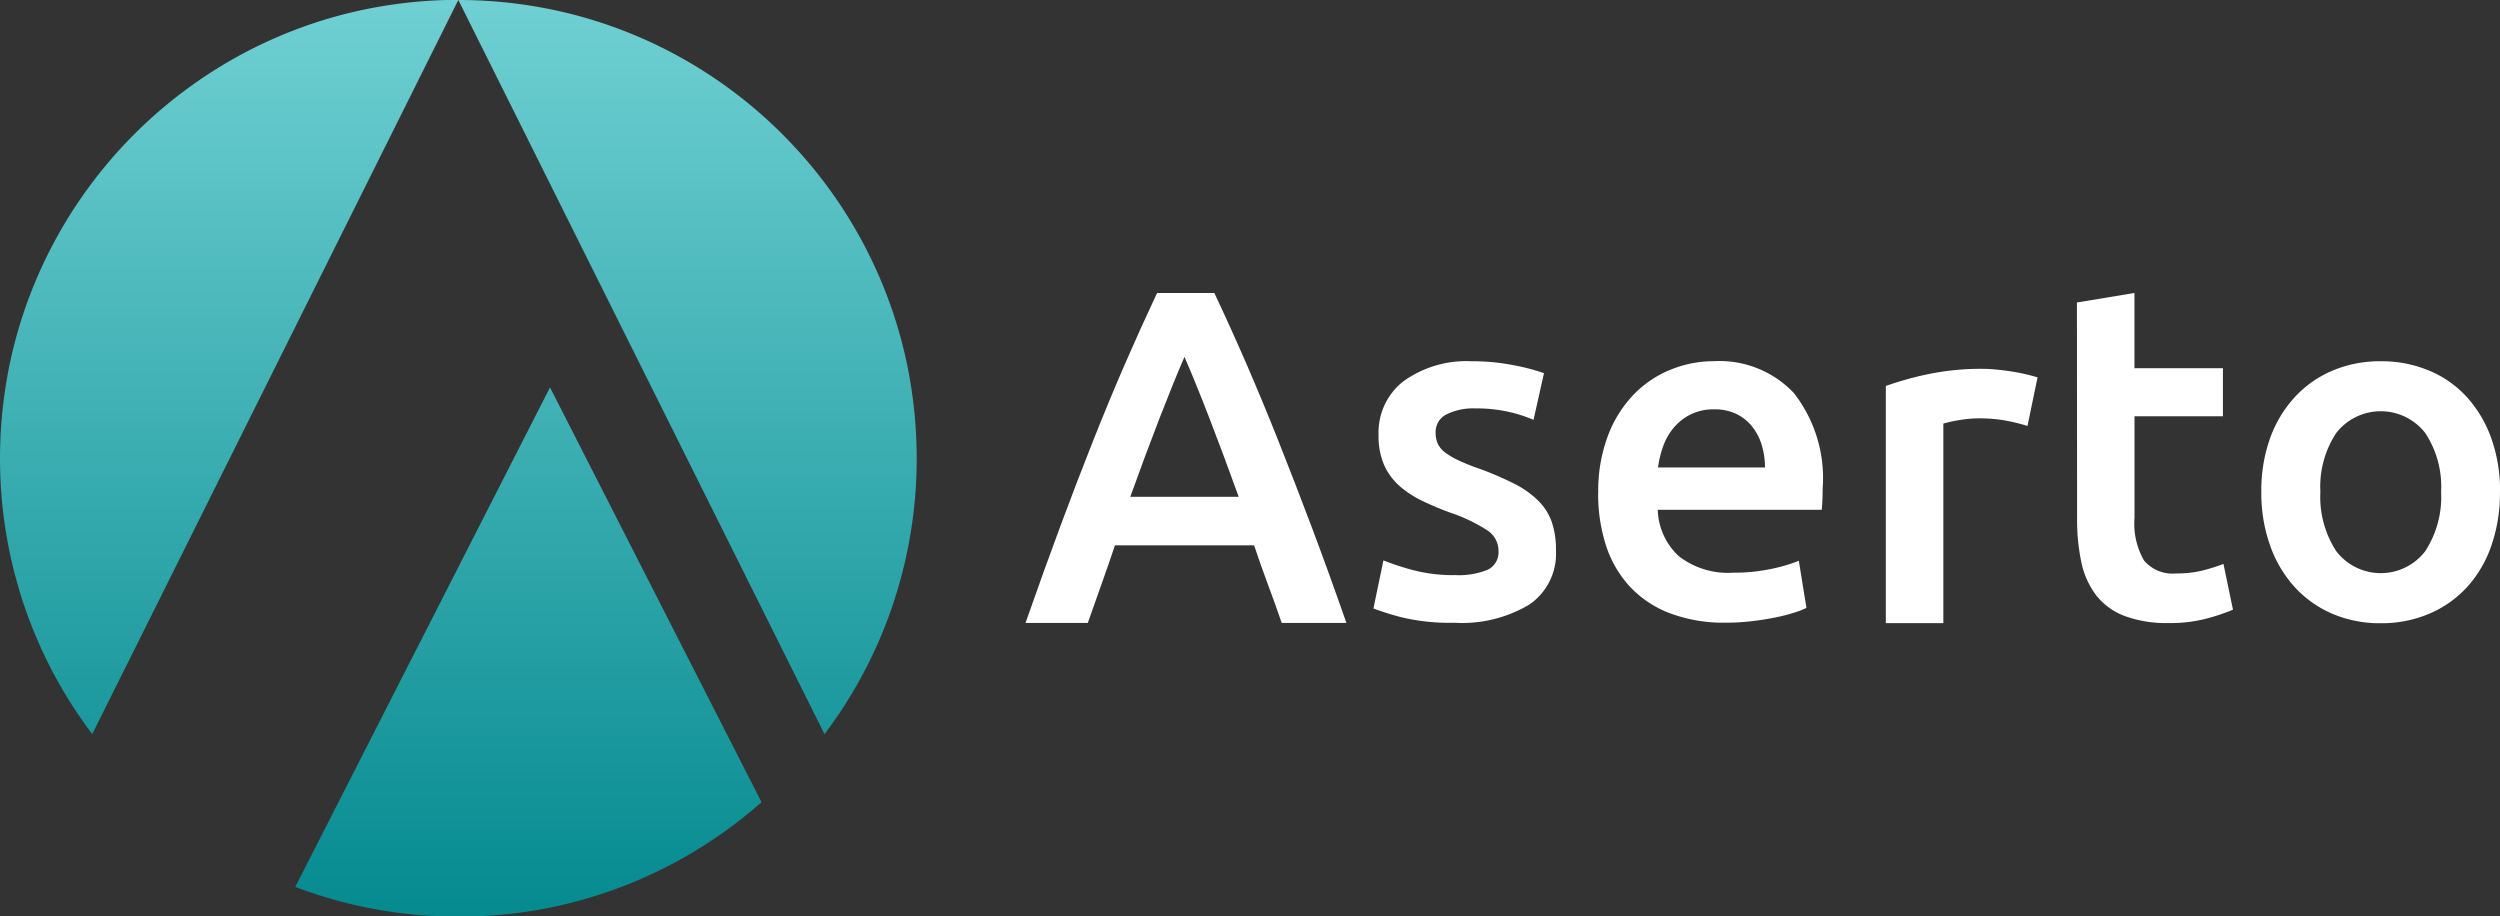 <svg xmlns="http://www.w3.org/2000/svg" xmlns:xlink="http://www.w3.org/1999/xlink" width="131" height="48" viewBox="0 0 131 48">
  <rect x="0" y="0" width="131" height="48" fill="#333333" stroke="none"/>
  <defs>
    <linearGradient id="linear-gradient" x1="0.5" x2="0.5" y2="1" gradientUnits="objectBoundingBox">
      <stop offset="0" stop-color="#70d0d3"/>
      <stop offset="1" stop-color="#048a8f"/>
    </linearGradient>
    <clipPath id="clip-aserto-horizontal-white-text">
      <rect width="131" height="48.033"/>
    </clipPath>
  </defs>
  <g id="aserto-horizontal-white-text" clip-path="url(#clip-aserto-horizontal-white-text)">
    <g id="Group_1" transform="translate(-294.001 -78.674)">
      <g id="Group_8" >
        <g id="Group_3" transform="translate(347.737 94.026)">
          <path id="Path_2" d="M350.609,71.44q-.35-1.023-.724-2.021t-.724-2.046h-7.291q-.35,1.048-.712,2.058t-.711,2.009h-3.264q.97-2.769,1.842-5.114t1.705-4.442q.833-2.1,1.655-3.992t1.693-3.743h3q.872,1.847,1.694,3.743t1.656,3.992q.835,2.1,1.719,4.441T354,71.44Zm-5.094-13.948q-.573,1.323-1.308,3.219t-1.532,4.117h5.679q-.8-2.22-1.544-4.142t-1.3-3.194" transform="translate(-337.183 -54.149)" fill="#fff"/>
          <path id="Path_3" d="M479.3,94.918a3.96,3.96,0,0,0,1.744-.287,1.019,1.019,0,0,0,.548-.985A1.279,1.279,0,0,0,481,92.572a8.606,8.606,0,0,0-1.931-.923,15.162,15.162,0,0,1-1.507-.636,5.13,5.13,0,0,1-1.183-.786,3.218,3.218,0,0,1-.785-1.085,3.788,3.788,0,0,1-.287-1.559,3.4,3.4,0,0,1,1.32-2.832,5.666,5.666,0,0,1,3.587-1.036,11.032,11.032,0,0,1,2.192.212,10.686,10.686,0,0,1,1.569.412l-.548,2.446a7.359,7.359,0,0,0-1.27-.412,7.668,7.668,0,0,0-1.793-.187,3.116,3.116,0,0,0-1.494.312,1.024,1.024,0,0,0-.573.961,1.386,1.386,0,0,0,.112.574,1.231,1.231,0,0,0,.386.461,3.921,3.921,0,0,0,.722.424,11.055,11.055,0,0,0,1.1.437,16.775,16.775,0,0,1,1.818.786,4.929,4.929,0,0,1,1.233.873,2.988,2.988,0,0,1,.71,1.11,4.442,4.442,0,0,1,.224,1.5,3.227,3.227,0,0,1-1.382,2.832,6.873,6.873,0,0,1-3.948.961,10.775,10.775,0,0,1-2.764-.287,14.2,14.2,0,0,1-1.47-.461l.523-2.52a13.479,13.479,0,0,0,1.607.524,8.275,8.275,0,0,0,2.129.249" transform="translate(-456.806 -80.137)" fill="#fff"/>
          <path id="Path_4" d="M564.1,90.621a8.21,8.21,0,0,1,.511-3.019,6.343,6.343,0,0,1,1.357-2.159,5.616,5.616,0,0,1,1.943-1.3,6.008,6.008,0,0,1,2.242-.437,5.361,5.361,0,0,1,4.2,1.672,7.243,7.243,0,0,1,1.507,4.992q0,.25-.012.562t-.037.562h-8.593a3.444,3.444,0,0,0,1.108,2.433,4.206,4.206,0,0,0,2.852.861,9.341,9.341,0,0,0,2-.2,8.241,8.241,0,0,0,1.432-.424l.4,2.47a4.765,4.765,0,0,1-.685.262,9.551,9.551,0,0,1-1,.25q-.561.112-1.208.187a11.487,11.487,0,0,1-1.32.075,7.976,7.976,0,0,1-2.989-.512,5.559,5.559,0,0,1-2.092-1.422,5.827,5.827,0,0,1-1.221-2.146,8.773,8.773,0,0,1-.4-2.707m8.742-1.347a3.988,3.988,0,0,0-.174-1.185,2.863,2.863,0,0,0-.511-.973,2.417,2.417,0,0,0-.822-.649,2.619,2.619,0,0,0-1.158-.237,2.694,2.694,0,0,0-1.221.262,2.783,2.783,0,0,0-.884.686,3.131,3.131,0,0,0-.56.973,5.265,5.265,0,0,0-.274,1.123Z" transform="translate(-534.088 -80.132)" fill="#fff"/>
          <path id="Path_5" d="M685.471,87.083a9.719,9.719,0,0,0-1.034-.262,7.617,7.617,0,0,0-1.532-.137,6.084,6.084,0,0,0-1.058.1,6.418,6.418,0,0,0-.785.175V97.413h-3.014V84.987a16.6,16.6,0,0,1,2.179-.611,13.58,13.58,0,0,1,2.9-.287q.3,0,.7.037t.8.1q.4.062.772.15t.6.162Z" transform="translate(-632.967 -80.114)" fill="#fff"/>
          <path id="Path_6" d="M753.749,56.908l3.014-.5v3.942H761.4v2.52h-4.633v5.315a3.867,3.867,0,0,0,.5,2.246,1.97,1.97,0,0,0,1.694.674,5.509,5.509,0,0,0,1.457-.175,9.734,9.734,0,0,0,1.009-.324l.5,2.4a11.283,11.283,0,0,1-1.37.461,7.444,7.444,0,0,1-1.992.237,6.292,6.292,0,0,1-2.329-.374,3.431,3.431,0,0,1-1.482-1.085,4.306,4.306,0,0,1-.772-1.722,10.709,10.709,0,0,1-.224-2.308Z" transform="translate(-698.654 -56.409)" fill="#fff"/>
          <path id="Path_7" d="M839.326,90.549a8.436,8.436,0,0,1-.448,2.82,6.243,6.243,0,0,1-1.27,2.171,5.707,5.707,0,0,1-1.981,1.4,6.391,6.391,0,0,1-2.553.5,6.3,6.3,0,0,1-2.541-.5,5.735,5.735,0,0,1-1.968-1.4,6.4,6.4,0,0,1-1.283-2.171,8.224,8.224,0,0,1-.461-2.82,8.12,8.12,0,0,1,.461-2.807,6.313,6.313,0,0,1,1.3-2.158,5.727,5.727,0,0,1,1.98-1.385,6.373,6.373,0,0,1,2.516-.487,6.466,6.466,0,0,1,2.528.487,5.579,5.579,0,0,1,1.98,1.385,6.425,6.425,0,0,1,1.283,2.158,8.128,8.128,0,0,1,.461,2.807m-3.088,0a5.1,5.1,0,0,0-.834-3.081,2.956,2.956,0,0,0-4.658,0,5.1,5.1,0,0,0-.834,3.081,5.2,5.2,0,0,0,.834,3.119,2.937,2.937,0,0,0,4.658,0,5.207,5.207,0,0,0,.834-3.119" transform="translate(-762.064 -80.135)" fill="#fff"/>
        </g>
        <path id="Subtraction_117" d="M-4025.98-3951.967a24.268,24.268,0,0,1-4.413-.4,23.863,23.863,0,0,1-4.132-1.16l13.348-26.174,11.083,21.734a24.174,24.174,0,0,1-3.411,2.515,23.979,23.979,0,0,1-3.836,1.889,23.9,23.9,0,0,1-4.183,1.189A24.221,24.221,0,0,1-4025.98-3951.967Zm19.185-9.567L-4025.98-4000a24.2,24.2,0,0,1,4.84.488,23.887,23.887,0,0,1,4.508,1.4,24.024,24.024,0,0,1,4.08,2.215,24.2,24.2,0,0,1,3.555,2.933,24.279,24.279,0,0,1,2.933,3.554,24.059,24.059,0,0,1,2.214,4.08,23.864,23.864,0,0,1,1.4,4.509,24.189,24.189,0,0,1,.488,4.839,23.982,23.982,0,0,1-1.278,7.751,23.937,23.937,0,0,1-3.553,6.7Zm-38.37,0a23.918,23.918,0,0,1-3.553-6.7,23.985,23.985,0,0,1-1.278-7.752,24.222,24.222,0,0,1,.49-4.85,23.929,23.929,0,0,1,1.4-4.5,24.025,24.025,0,0,1,2.215-4.08,24.223,24.223,0,0,1,2.933-3.555,24.2,24.2,0,0,1,3.554-2.932,24.02,24.02,0,0,1,4.079-2.216,23.9,23.9,0,0,1,4.509-1.4,24.206,24.206,0,0,1,4.839-.488Z" transform="translate(4343.998 4078.674)" fill="url(#linear-gradient)"/>
      </g>
    </g>
  </g>
</svg>
